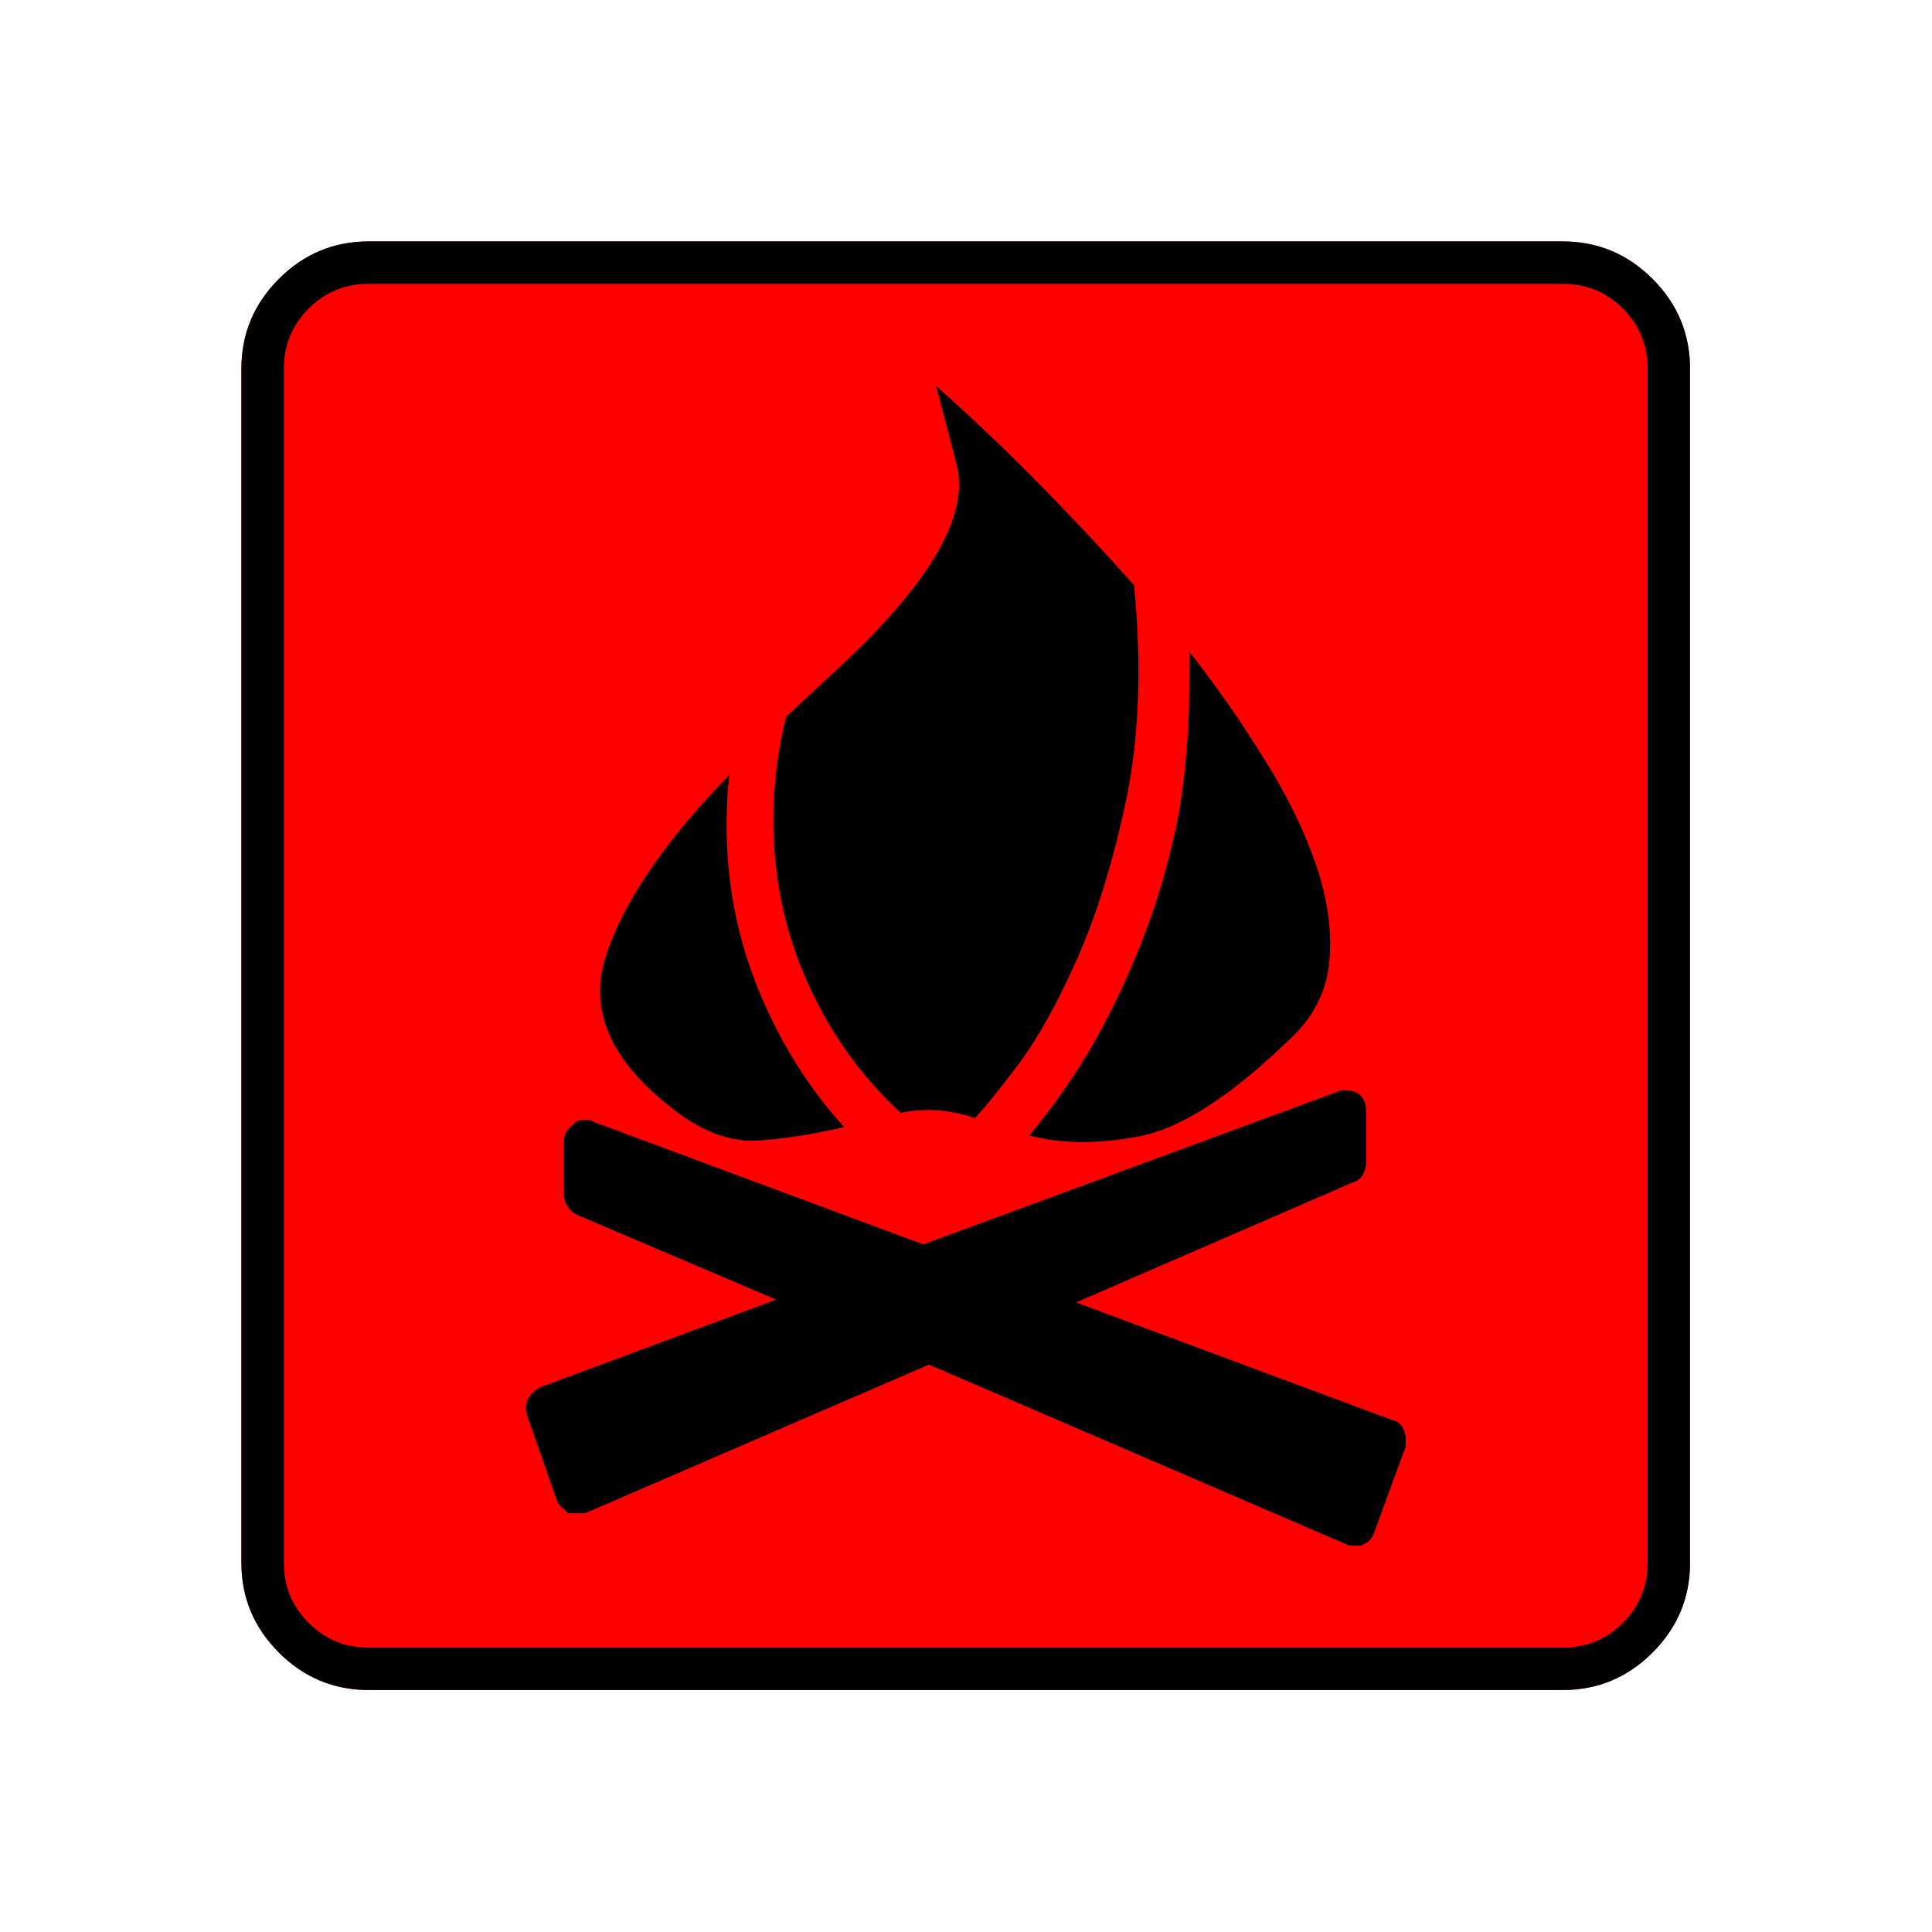 <?xml version="1.0" encoding="UTF-8" standalone="no"?>
<svg
   xmlns:dc="http://purl.org/dc/elements/1.1/"
   xmlns:cc="http://creativecommons.org/ns#"
   xmlns:rdf="http://www.w3.org/1999/02/22-rdf-syntax-ns#"
   xmlns:svg="http://www.w3.org/2000/svg"
   xmlns="http://www.w3.org/2000/svg"
   xmlns:sodipodi="http://sodipodi.sourceforge.net/DTD/sodipodi-0.dtd"
   xmlns:inkscape="http://www.inkscape.org/namespaces/inkscape"
   width="20"
   height="20"
   viewBox="0 0 20 20"
   version="1.2"
   id="svg38"
   sodipodi:docname="60201060332.svg"
   inkscape:version="0.92.4 (5da689c313, 2019-01-14)">
  <sodipodi:namedview
     pagecolor="#ffffff"
     bordercolor="#666666"
     borderopacity="1"
     objecttolerance="10"
     gridtolerance="10"
     guidetolerance="10"
     inkscape:pageopacity="0"
     inkscape:pageshadow="2"
     inkscape:window-width="1920"
     inkscape:window-height="1017"
     id="namedview40"
     showgrid="false"
     inkscape:zoom="11.8"
     inkscape:cx="-5.2542373"
     inkscape:cy="10"
     inkscape:window-x="-8"
     inkscape:window-y="-8"
     inkscape:window-maximized="1"
     inkscape:current-layer="svg38" />
  <title
     id="title2">Qt SVG Document</title>
  <desc
     id="desc4">Generated with Qt</desc>
  <defs
     id="defs6" />
  <g
     id="g36"
     transform="matrix(0.652,0,0,0.652,-0.435,-0.435)"
     style="fill:none;fill-rule:evenodd;stroke:#000000;stroke-width:1;stroke-linecap:square;stroke-linejoin:bevel">
    <g
       transform="translate(16,16)"
       font-size="8.25"
       font-weight="400"
       font-style="normal"
       id="g8"
       style="font-style:normal;font-weight:400;font-size:8.25px;font-family:'MS Shell Dlg 2';fill:none;stroke:#000000;stroke-width:1;stroke-linecap:square;stroke-linejoin:bevel;stroke-opacity:1" />
    <g
       transform="matrix(1.333,0,0,1.333,16,16)"
       font-size="8.25"
       font-weight="400"
       font-style="normal"
       id="g10"
       style="font-style:normal;font-weight:400;font-size:8.25px;font-family:'MS Shell Dlg 2';fill:none;stroke:#000000;stroke-width:1;stroke-linecap:square;stroke-linejoin:bevel;stroke-opacity:1" />
    <g
       transform="translate(4.5,23.188)"
       font-size="17.008"
       font-weight="400"
       font-style="normal"
       id="g14"
       style="font-style:normal;font-weight:400;font-size:17.008px;font-family:icomoon;fill:#ff0000;fill-opacity:1;stroke:none">
      <path
         d="M 2.021,-18.688 H 20.979 c 0.554,0 1.03,0.198 1.426,0.595 C 22.802,-17.695 23,-17.22 23,-16.666 V 2.291 C 23,2.845 22.802,3.32 22.405,3.717 22.008,4.114 21.533,4.312 20.979,4.312 H 2.021 C 1.467,4.312 0.992,4.114 0.595,3.717 0.198,3.32 0,2.845 0,2.291 V -16.666 c 0,-0.554 0.198,-1.03 0.595,-1.426 0.397,-0.397 0.872,-0.595 1.426,-0.595"
         id="path12"
         inkscape:connector-curvature="0"
         style="vector-effect:none;fill-rule:nonzero" />
    </g>
    <g
       transform="matrix(1.333,0,0,1.333,16,16)"
       font-size="8.25"
       font-weight="400"
       font-style="normal"
       id="g16"
       style="font-style:normal;font-weight:400;font-size:8.25px;font-family:'MS Shell Dlg 2';fill:none;stroke:#000000;stroke-width:1;stroke-linecap:square;stroke-linejoin:bevel;stroke-opacity:1" />
    <g
       transform="translate(16,16)"
       font-size="8.25"
       font-weight="400"
       font-style="normal"
       id="g18"
       style="font-style:normal;font-weight:400;font-size:8.25px;font-family:'MS Shell Dlg 2';fill:none;stroke:#000000;stroke-width:1;stroke-linecap:square;stroke-linejoin:bevel;stroke-opacity:1" />
    <g
       font-size="8.25"
       font-weight="400"
       font-style="normal"
       id="g20"
       style="font-style:normal;font-weight:400;font-size:8.25px;font-family:'MS Shell Dlg 2';fill:none;stroke:#000000;stroke-width:1;stroke-linecap:square;stroke-linejoin:bevel;stroke-opacity:1" />
    <g
       transform="translate(16,16)"
       font-size="8.25"
       font-weight="400"
       font-style="normal"
       id="g22"
       style="font-style:normal;font-weight:400;font-size:8.25px;font-family:'MS Shell Dlg 2';fill:none;stroke:#000000;stroke-width:1;stroke-linecap:square;stroke-linejoin:bevel;stroke-opacity:1" />
    <g
       transform="matrix(1.333,0,0,1.333,16,16)"
       font-size="8.25"
       font-weight="400"
       font-style="normal"
       id="g24"
       style="font-style:normal;font-weight:400;font-size:8.25px;font-family:'MS Shell Dlg 2';fill:none;stroke:#000000;stroke-width:1;stroke-linecap:square;stroke-linejoin:bevel;stroke-opacity:1" />
    <g
       transform="translate(4.5,23.188)"
       font-size="17.008"
       font-weight="400"
       font-style="normal"
       id="g28"
       style="font-style:normal;font-weight:400;font-size:17.008px;font-family:icomoon;fill:#000000;fill-opacity:1;stroke:none">
      <path
         d="m 20.979,-18.014 c 0.374,0 0.693,0.131 0.955,0.393 0.262,0.262 0.393,0.58 0.393,0.955 V 2.291 c 0,0.374 -0.131,0.693 -0.393,0.955 -0.262,0.262 -0.58,0.393 -0.955,0.393 H 2.021 C 1.647,3.639 1.329,3.508 1.067,3.246 0.805,2.984 0.674,2.665 0.674,2.291 V -16.666 c 0,-0.374 0.131,-0.693 0.393,-0.955 0.262,-0.262 0.58,-0.393 0.955,-0.393 H 20.979 m 0,-0.674 H 2.021 c -0.554,0 -1.029,0.198 -1.426,0.595 C 0.198,-17.695 0,-17.22 0,-16.666 V 2.291 C 0,2.845 0.198,3.32 0.595,3.717 0.992,4.114 1.467,4.312 2.021,4.312 H 20.979 c 0.554,0 1.03,-0.198 1.426,-0.595 C 22.802,3.32 23,2.845 23,2.291 V -16.666 c 0,-0.554 -0.198,-1.03 -0.595,-1.426 -0.397,-0.397 -0.872,-0.595 -1.426,-0.595 M 18.261,0.022 13.252,-1.842 17.654,-3.751 c 0.06,-0.015 0.109,-0.052 0.146,-0.112 0.037,-0.06 0.056,-0.127 0.056,-0.202 v -0.831 c 0,-0.06 -0.011,-0.112 -0.034,-0.157 -0.022,-0.045 -0.056,-0.082 -0.101,-0.112 -0.03,-0.015 -0.06,-0.026 -0.09,-0.034 -0.03,-0.007 -0.067,-0.011 -0.112,-0.011 -0.015,0 -0.034,0 -0.056,0 -0.022,0 -0.041,0.007 -0.056,0.022 L 10.826,-2.763 5.57,-4.717 C 5.555,-4.732 5.54,-4.739 5.525,-4.739 c -0.015,0 -0.037,0 -0.067,0 -0.03,0 -0.064,0.004 -0.101,0.011 -0.037,0.007 -0.064,0.026 -0.079,0.056 -0.045,0.03 -0.082,0.067 -0.112,0.112 -0.03,0.045 -0.045,0.097 -0.045,0.157 v 0.854 c 0,0.06 0.019,0.12 0.056,0.18 0.037,0.06 0.086,0.105 0.146,0.135 l 3.167,1.348 -3.751,1.393 c -0.06,0.03 -0.112,0.075 -0.157,0.135 -0.045,0.06 -0.067,0.127 -0.067,0.202 0,0.015 0.004,0.034 0.011,0.056 0.007,0.022 0.011,0.041 0.011,0.056 L 5.009,1.303 c 0.015,0.045 0.041,0.082 0.079,0.112 0.037,0.03 0.071,0.06 0.101,0.09 0.015,0 0.03,0 0.045,0 0.015,0 0.022,0 0.022,0 0.015,0 0.03,0 0.045,0 0.015,0 0.022,0 0.022,0 0.015,0 0.03,0 0.045,0 0.015,0 0.022,0 0.022,0 0.015,0 0.03,0 0.045,0 0.015,0 0.022,0 0.022,0 L 10.916,-0.854 17.542,1.999 c 0.03,0.015 0.056,0.022 0.079,0.022 0.022,0 0.041,0 0.056,0 0.03,0 0.056,0 0.079,0 0.022,0 0.041,-0.007 0.056,-0.022 0.045,-0.015 0.082,-0.041 0.112,-0.079 0.03,-0.037 0.052,-0.079 0.067,-0.124 l 0.494,-1.348 c 0,-0.015 0,-0.034 0,-0.056 0,-0.022 0,-0.041 0,-0.056 0,-0.075 -0.019,-0.142 -0.056,-0.202 C 18.392,0.075 18.336,0.037 18.261,0.022 M 10.894,-4.896 c 0.135,0 0.266,0.011 0.393,0.034 0.127,0.022 0.251,0.056 0.371,0.101 h -0.022 c 0.135,-0.135 0.367,-0.419 0.696,-0.854 0.314,-0.419 0.629,-0.985 0.943,-1.696 0.315,-0.711 0.577,-1.569 0.786,-2.572 0.195,-0.988 0.232,-2.104 0.112,-3.347 -0.509,-0.569 -1.018,-1.112 -1.527,-1.628 -0.509,-0.517 -1.041,-1.022 -1.595,-1.516 l -0.022,-0.022 c 0,0 0.109,0.415 0.326,1.247 0.217,0.831 -0.46,1.958 -2.033,3.38 l -0.674,0.629 c -0.06,0.24 -0.109,0.498 -0.146,0.775 -0.037,0.277 -0.056,0.565 -0.056,0.865 0,0.913 0.18,1.771 0.539,2.572 0.359,0.801 0.846,1.486 1.46,2.055 l 0.022,0.022 c 0.06,-0.015 0.127,-0.026 0.202,-0.034 0.075,-0.007 0.15,-0.011 0.225,-0.011 m -4.021,0 c 0.464,0.359 0.921,0.52 1.37,0.483 0.449,-0.037 0.891,-0.109 1.325,-0.213 C 8.999,-5.256 8.546,-5.982 8.209,-6.806 7.873,-7.629 7.704,-8.498 7.704,-9.411 c 0,-0.15 0.004,-0.292 0.011,-0.427 0.007,-0.135 0.019,-0.27 0.034,-0.404 v 0.022 c -1.033,1.063 -1.688,2.025 -1.965,2.886 -0.277,0.861 0.086,1.673 1.089,2.437 m 9.771,-1.123 c 0.374,-0.344 0.584,-0.756 0.629,-1.235 0.045,-0.479 -0.026,-0.992 -0.213,-1.539 -0.187,-0.547 -0.461,-1.104 -0.82,-1.673 -0.359,-0.584 -0.756,-1.153 -1.19,-1.707 0,0.075 0,0.157 0,0.247 0,0.09 0,0.18 0,0.27 0,0.674 -0.052,1.34 -0.157,1.999 -0.12,0.644 -0.292,1.269 -0.517,1.875 -0.225,0.606 -0.494,1.194 -0.809,1.763 -0.314,0.554 -0.674,1.071 -1.078,1.55 l 0.022,-0.022 c 0.509,0.135 1.093,0.139 1.752,0.011 0.659,-0.127 1.452,-0.64 2.381,-1.539"
         id="path26"
         inkscape:connector-curvature="0"
         style="vector-effect:none;fill-rule:nonzero" />
    </g>
    <g
       transform="matrix(1.333,0,0,1.333,16,16)"
       font-size="8.25"
       font-weight="400"
       font-style="normal"
       id="g30"
       style="font-style:normal;font-weight:400;font-size:8.25px;font-family:'MS Shell Dlg 2';fill:none;stroke:#000000;stroke-width:1;stroke-linecap:square;stroke-linejoin:bevel;stroke-opacity:1" />
    <g
       transform="translate(16,16)"
       font-size="8.25"
       font-weight="400"
       font-style="normal"
       id="g32"
       style="font-style:normal;font-weight:400;font-size:8.25px;font-family:'MS Shell Dlg 2';fill:none;stroke:#000000;stroke-width:1;stroke-linecap:square;stroke-linejoin:bevel;stroke-opacity:1" />
    <g
       font-size="8.25"
       font-weight="400"
       font-style="normal"
       id="g34"
       style="font-style:normal;font-weight:400;font-size:8.25px;font-family:'MS Shell Dlg 2';fill:none;stroke:#000000;stroke-width:1;stroke-linecap:square;stroke-linejoin:bevel;stroke-opacity:1" />
  </g>
</svg>
